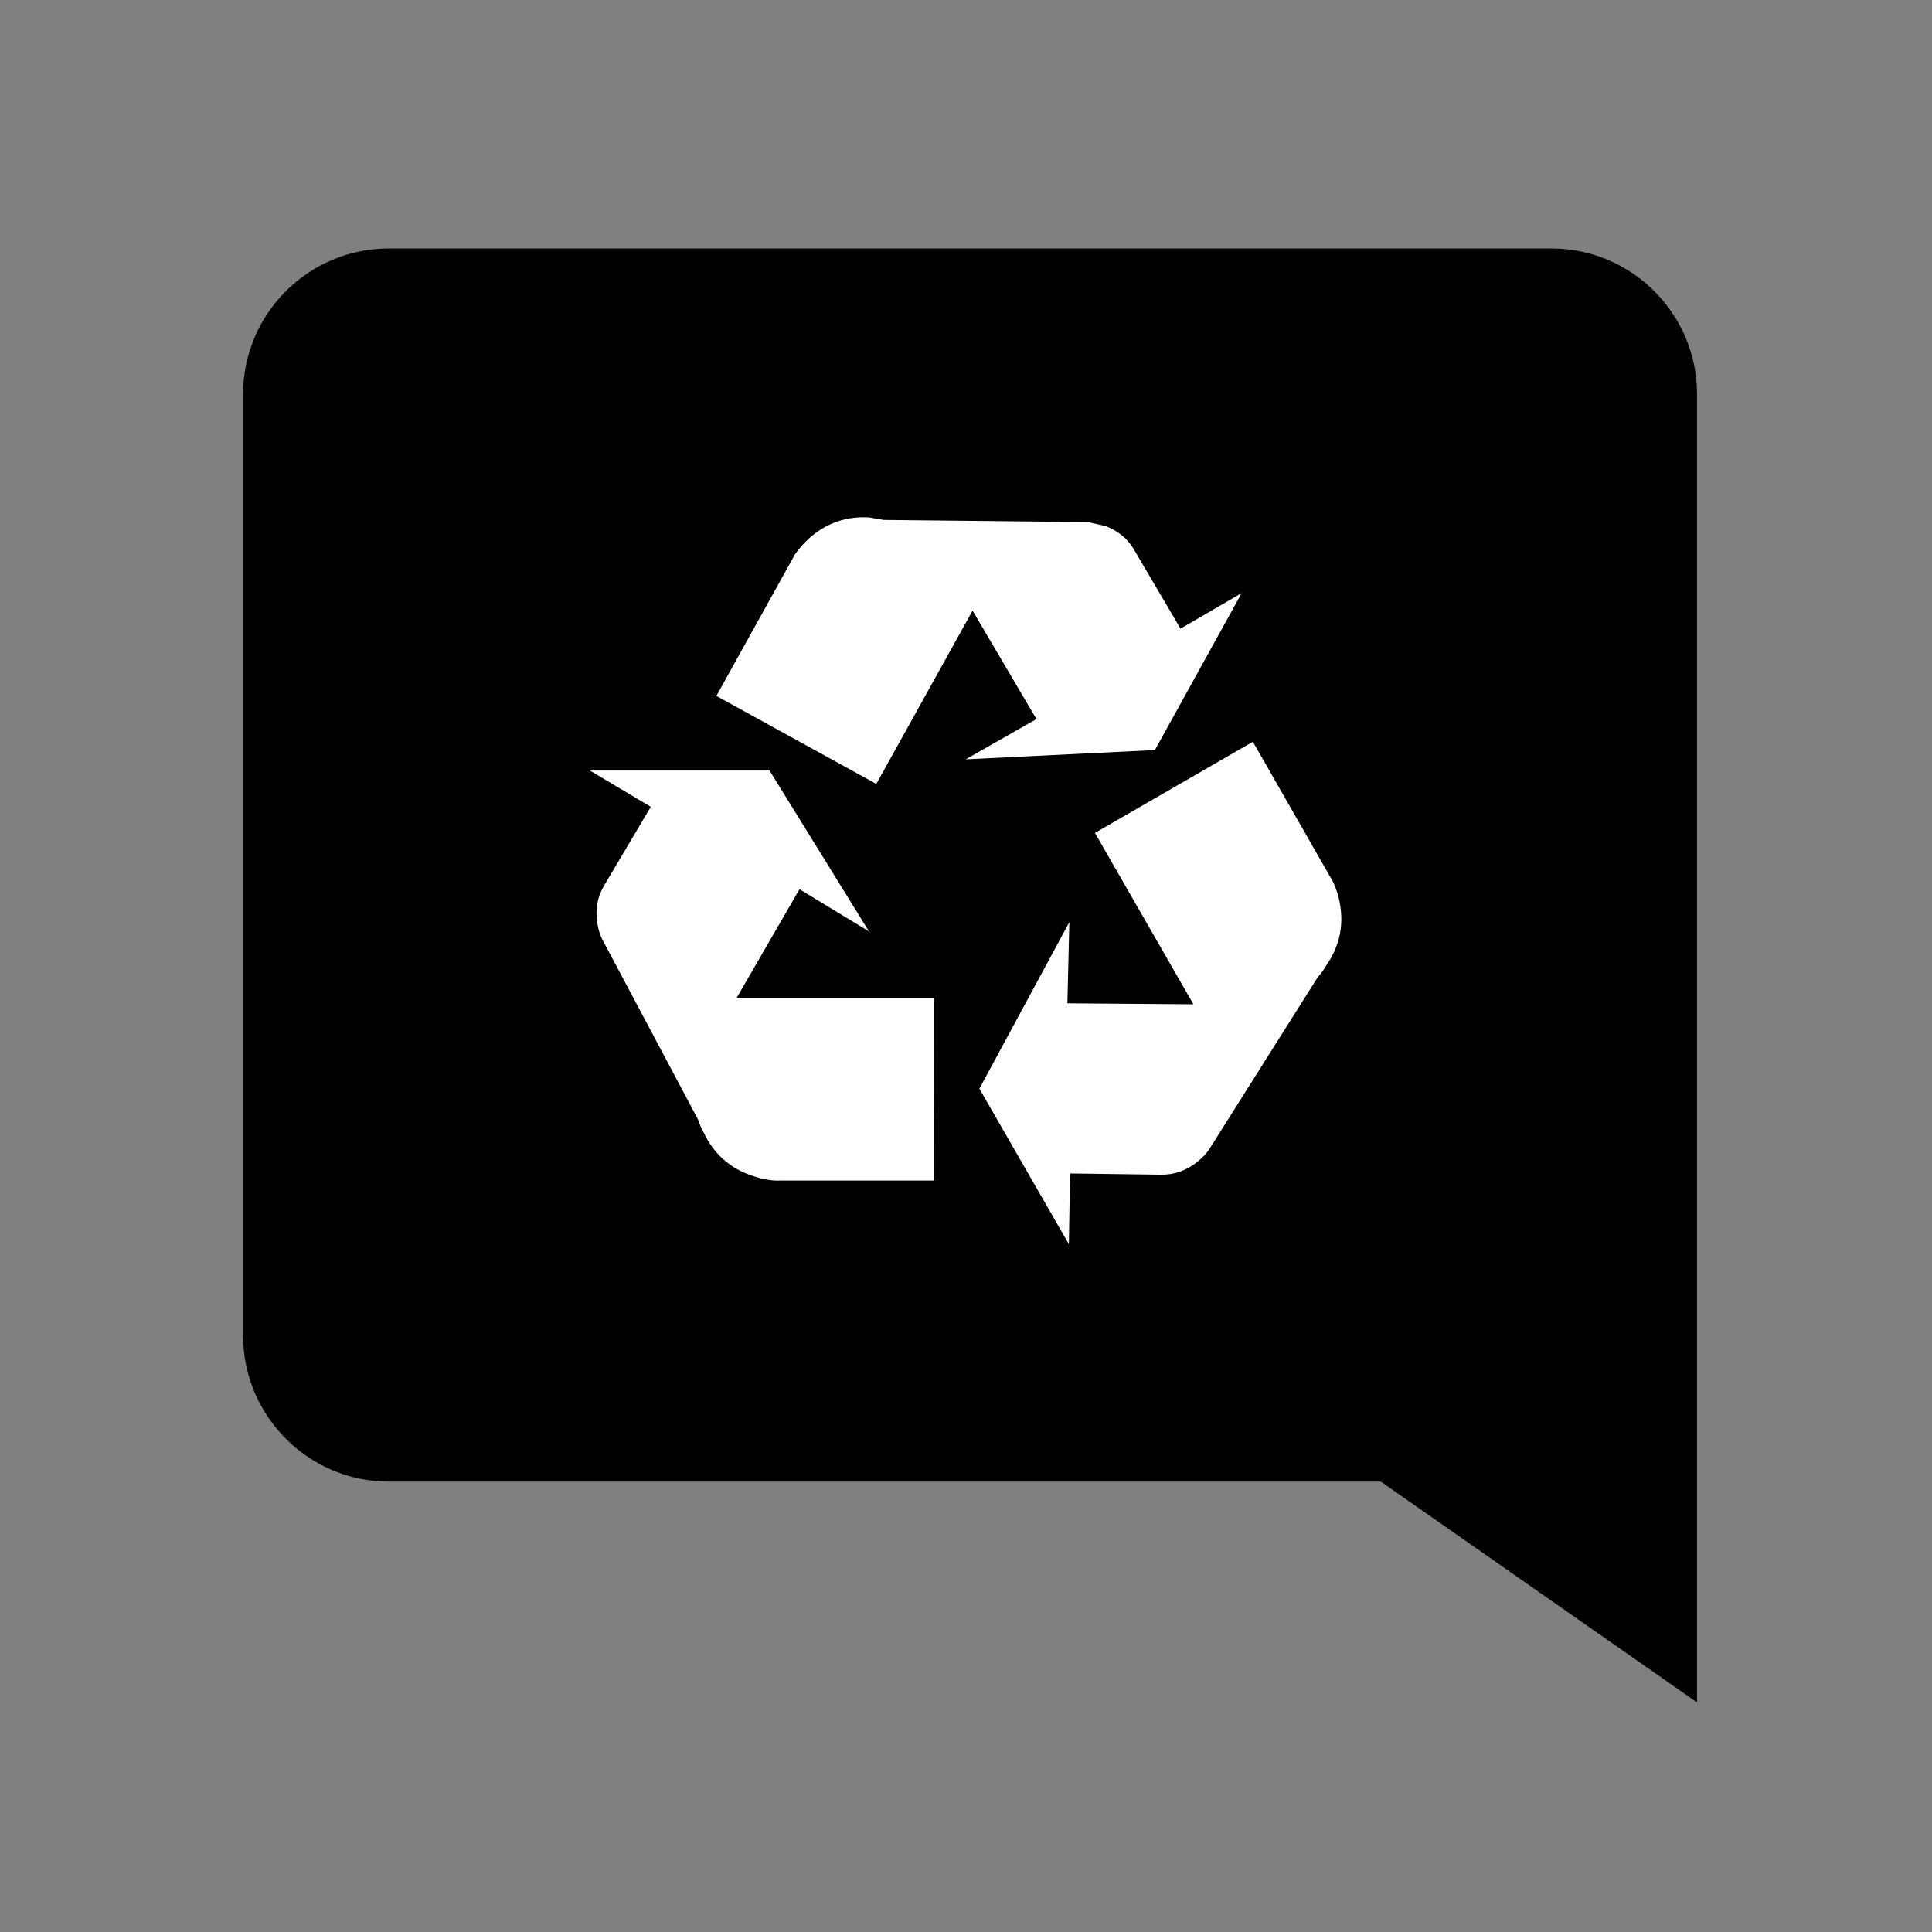 <?xml version="1.0" encoding="UTF-8" standalone="no"?>
<!-- Generator: Adobe Illustrator 16.0.0, SVG Export Plug-In . SVG Version: 6.00 Build 0)  -->

<svg
   version="1.1"
   id="Laag_1"
   x="0px"
   y="0px"
   width="128"
   height="128"
   viewBox="0 0 128 128"
   enable-background="new 0 0 550 400"
   xml:space="preserve"
   sodipodi:docname="original_light.svg"
   inkscape:version="1.1.2 (1:1.1+202202050852+0a00cf5339)"
   inkscape:export-filename="/home/afrm/Desktop/AnnotationsRestored/icons/icondark16.png"
   inkscape:export-xdpi="12"
   inkscape:export-ydpi="12"
   xmlns:inkscape="http://www.inkscape.org/namespaces/inkscape"
   xmlns:sodipodi="http://sodipodi.sourceforge.net/DTD/sodipodi-0.dtd"
   xmlns:xlink="http://www.w3.org/1999/xlink"
   xmlns="http://www.w3.org/2000/svg"
   xmlns:svg="http://www.w3.org/2000/svg"><rect x="0" y="0" width="128" height="128" fill="#808080" stroke="none"/><defs
   id="defs9"><linearGradient
     id="linearGradient6971"
     inkscape:swatch="solid"><stop
       style="stop-color:#84e400;stop-opacity:1;"
       offset="0"
       id="stop6969" /></linearGradient><linearGradient
     id="linearGradient6905"
     inkscape:swatch="gradient"><stop
       style="stop-color:#84e400;stop-opacity:1;"
       offset="0"
       id="stop6901" /><stop
       style="stop-color:#ffffff;stop-opacity:0;"
       offset="1"
       id="stop6903" /></linearGradient><linearGradient
     inkscape:collect="always"
     xlink:href="#linearGradient6971"
     id="linearGradient6973"
     x1="183.379"
     y1="440.994"
     x2="337.516"
     y2="440.994"
     gradientUnits="userSpaceOnUse" /></defs><sodipodi:namedview
   id="namedview7"
   pagecolor="#ffffff"
   bordercolor="#999999"
   borderopacity="1"
   inkscape:pageshadow="0"
   inkscape:pageopacity="0"
   inkscape:pagecheckerboard="false"
   showgrid="false"
   inkscape:zoom="3.8050001"
   inkscape:cx="61.892245"
   inkscape:cy="72.01051"
   inkscape:window-width="2560"
   inkscape:window-height="1375"
   inkscape:window-x="0"
   inkscape:window-y="0"
   inkscape:window-maximized="1"
   inkscape:current-layer="Laag_1" />

<g
   style="overflow:hidden;opacity:1;fill:#000000;fill-opacity:1;stroke:none;stroke-width:22.089;stroke-miterlimit:4;stroke-dasharray:none;stroke-opacity:1"
   id="g838"
   transform="matrix(0.138,0,0,0.138,-15.633,3.216)"><path
     d="M 858.2,96 H 299.8 C 261.4,96 230,127.4 230,165.8 V 618 c 0,38.4 31.4,70 69.8,70 H 776.2 L 928,794 V 165.8 C 928,127.4 896.6,96 858.2,96 Z"
     id="path828"
     style="fill:#000000;fill-opacity:1;stroke:none;stroke-width:22.089;stroke-miterlimit:4;stroke-dasharray:none;stroke-opacity:1" /></g><g
   id="g4"
   transform="matrix(0.323,0,0,0.323,-20.152,-84.091)"
   style="fill:#ffffff;fill-opacity:1">
	<path
   fill-rule="evenodd"
   clip-rule="evenodd"
   d="m 337.179,445.439 c 0.899,4.666 0,8.949 -2.7,12.85 -0.434,0.8 -1.017,1.616 -1.75,2.45 -0.066,0.066 -0.116,0.133 -0.15,0.2 l -22.2,35.2 c -0.567,0.867 -1.4,1.733 -2.5,2.601 -2.233,1.733 -4.667,2.583 -7.301,2.55 l -18.699,-0.251 -0.25,14.5 -18.35,-31.9 18.45,-34.149 -0.4,16.649 25.851,0.2 -20.201,-35.15 32.4,-18.7 16.449,28.75 c 0.634,1.366 1.085,2.767 1.351,4.2 z m -127.85,-42.35 16.1,-29 c 0.833,-1.2 1.8,-2.3 2.9,-3.3 3.533,-3.167 7.667,-4.6 12.4,-4.3 l 2.9,0.5 41.95,0.45 3.551,0.8 c 2.633,1 4.6,2.633 5.899,4.9 l 9.5,16.15 12.55,-7.3 -17.8,32.2 -38.8,1.9 14.5,-8.25 -13.1,-22.25 -19.75,35.55 z m -25.95,15.3 h 36.85 l 20.4,33 -14.25,-8.65 -12.9,22.3 h 40.45 l 0.05,37.45 h -31.4 c -1.833,0.1 -3.867,-0.25 -6.1,-1.05 -4.433,-1.534 -7.667,-4.434 -9.7,-8.7 -0.466,-0.8 -0.867,-1.717 -1.2,-2.75 l -19.7,-37.05 c -0.467,-0.934 -0.8,-2.084 -1,-3.45 -0.4,-2.767 0.083,-5.283 1.45,-7.55 l 9.55,-16.101 z"
   id="path2"
   style="fill:#ffffff;fill-opacity:1" />
</g></svg>

